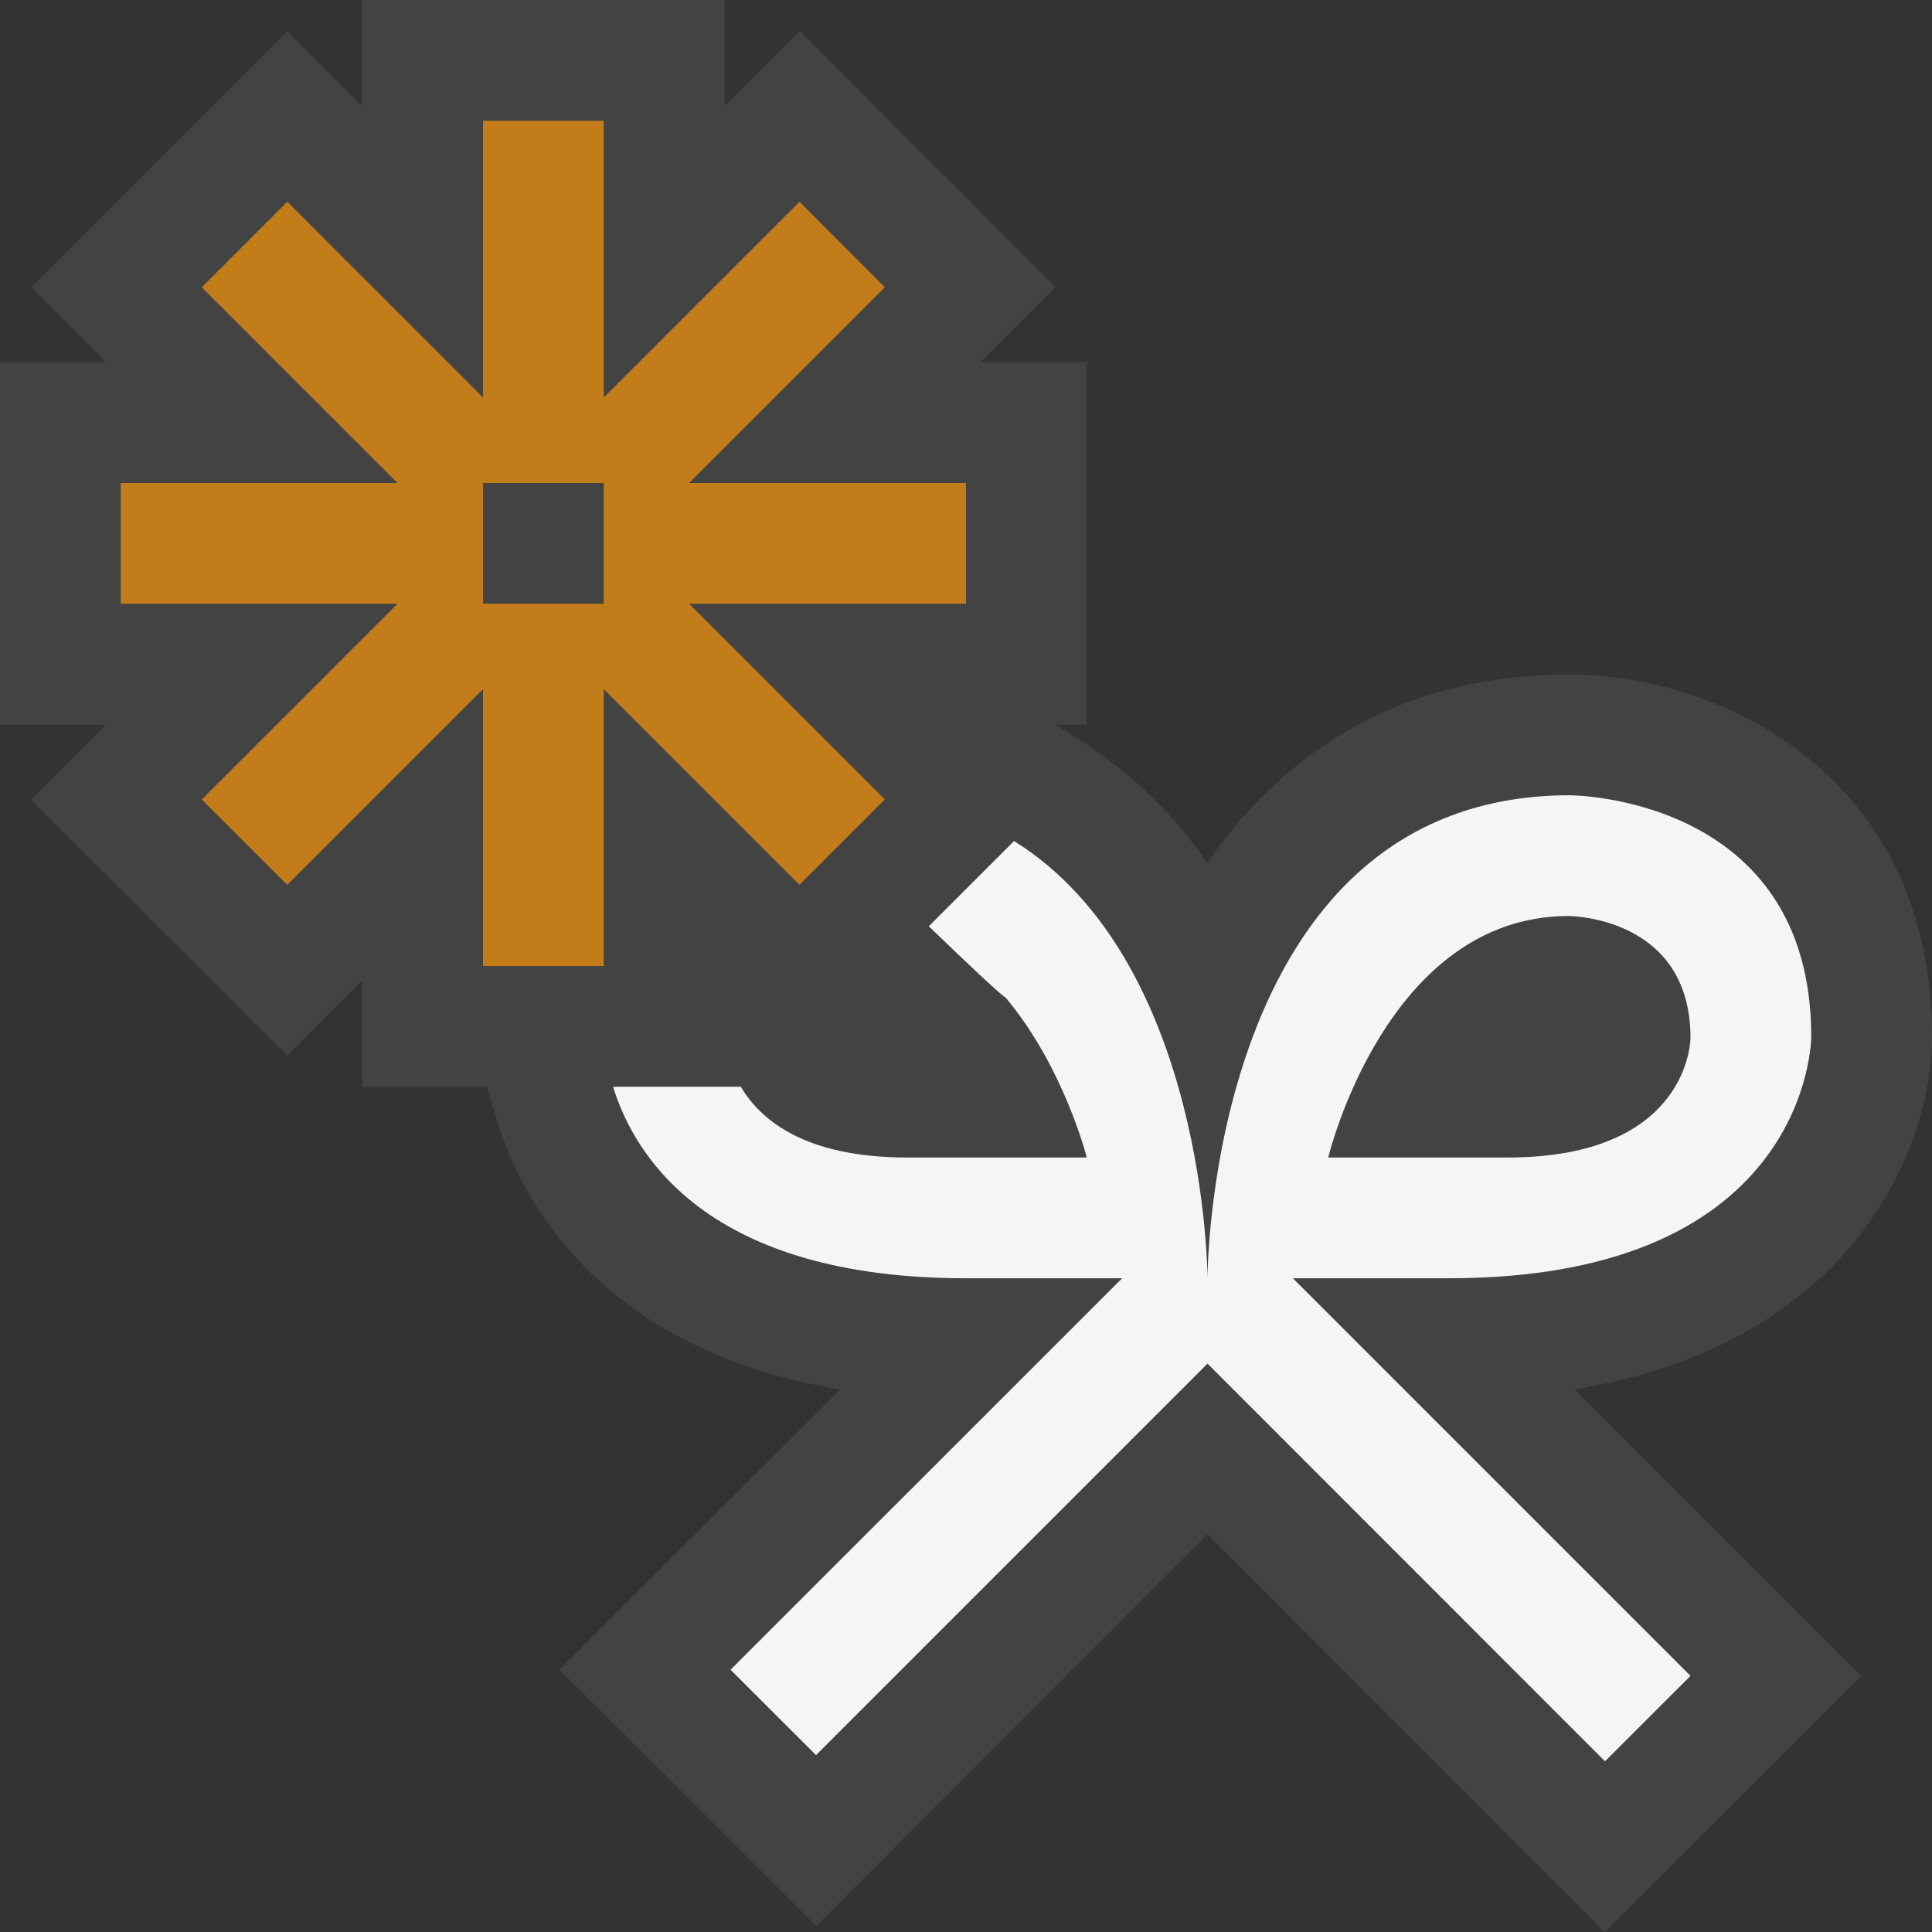 <svg xmlns="http://www.w3.org/2000/svg" viewBox="0 0 16 16"><rect x="0" y="0" width="16" height="16" fill="#333333" stroke="none"/><style>.st0{opacity:0}.st0,.st1{fill:#434343}.st2{fill:#f5f5f5}.st3{fill:#c27d1a}</style><path class="st0" d="M0 0h16v16H0z" id="outline"/><g id="icon_x5F_bg"><path class="st1" d="M16 8.586c0-2.201-1.794-3-3-3-1.431 0-2.385.668-3.002 1.561a3.665 3.665 0 0 0-1.071-1.03L8.74 6H9V3h-.879l.621-.621L6.621.257 6 .878V0H3v.878L2.379.257.257 2.379.878 3H0v3h.878l-.621.621 2.122 2.121L3 8.121V9h1.03l.092.296c.185.597.813 1.878 2.837 2.21l-2.324 2.322 2.124 2.121L10 12.707 13.291 16l2.124-2.12-2.374-2.374C15.352 11.128 16 9.499 16 8.586z"/><path class="st2" d="M15 8.586c0-2-2-2-2-2-3 0-3 4-3 4S9.996 7.96 8.398 6.965l-.706.706c.304.293.601.575.635.589.487.581.673 1.326.673 1.326H7.514c-.851 0-1.216-.312-1.379-.586H5.077c.181.585.799 1.586 2.923 1.586h1.293L6.05 13.828l.708.707L10 11.293l3.292 3.293.708-.707-3.293-3.293H12c3 0 3-2 3-2zm-2.01-1s1.01 0 1.01 1.01c0 0 0 .99-1.514.99H11s.477-2 1.99-2z"/></g><path class="st3" d="M8 4H5.707l1.621-1.621-.707-.708L5 3.292V1H4v2.292L2.379 1.671l-.708.708L3.292 4H1v1h2.292L1.671 6.621l.708.707L4 5.707V8h1V5.707l1.621 1.621.707-.707L5.707 5H8V4zM5 5H4V4h1v1z" id="color_x5F_action"/></svg>